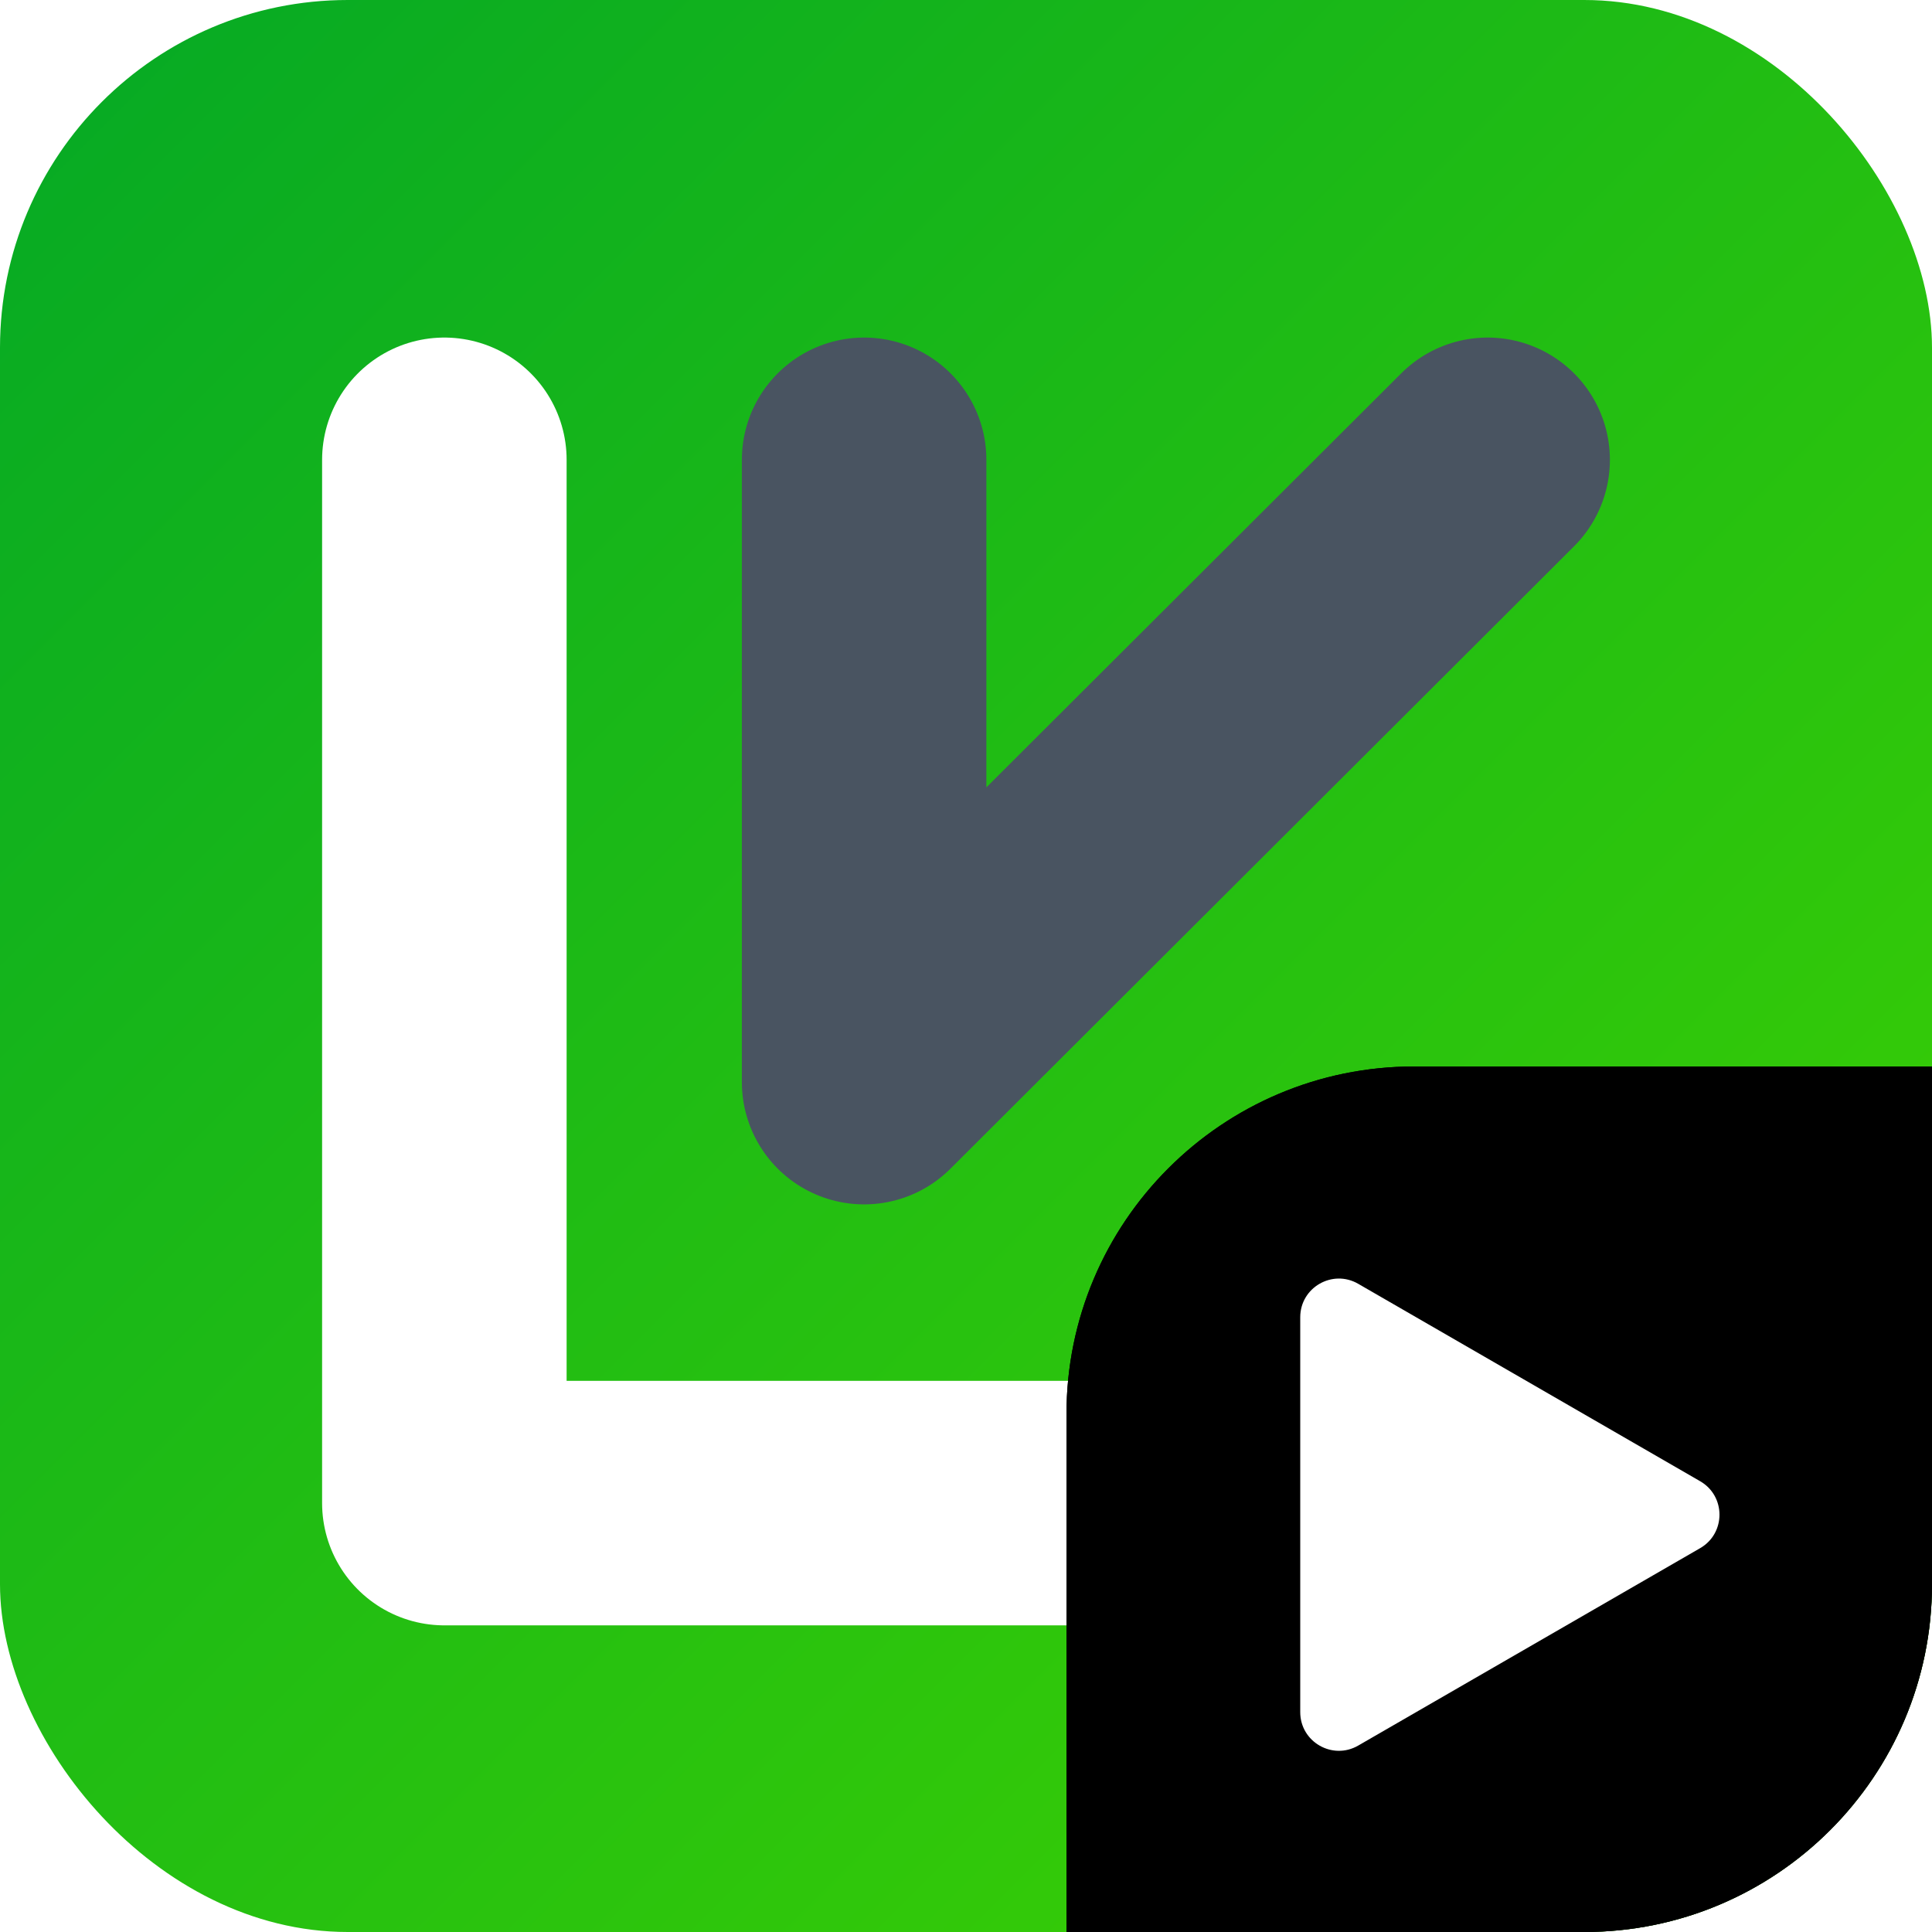 <svg width="500" height="500" viewBox="0 0 500 500" fill="none" xmlns="http://www.w3.org/2000/svg">
<rect width="500" height="500" rx="90" fill="url(#paint0_linear_913_9)"/>
<g filter="url(#filter0_d_913_9)">
<path d="M115 115V385H316.973" stroke="white" stroke-width="63.281" stroke-linecap="round" stroke-linejoin="round"/>
<path d="M223.633 115V276.053L385 115" stroke="#495461" stroke-width="63.281" stroke-linecap="round" stroke-linejoin="round"/>
</g>
<path d="M276 366C276 316.294 316.294 276 366 276H500V410C500 459.706 459.706 500 410 500H276V366Z" fill="black"/>
<path d="M276 366C276 316.294 316.294 276 366 276H500V410C500 459.706 459.706 500 410 500H276V366Z" fill="black"/>
<path d="M440 383.34C446.667 387.189 446.667 396.811 440 400.66L351.5 451.756C344.833 455.605 336.5 450.794 336.5 443.096V340.904C336.5 333.206 344.833 328.395 351.5 332.244L440 383.34Z" fill="white"/>
<defs>
<filter id="filter0_d_913_9" x="33.359" y="37.359" width="433.281" height="433.281" filterUnits="userSpaceOnUse" color-interpolation-filters="sRGB">
<feFlood flood-opacity="0" result="BackgroundImageFix"/>
<feColorMatrix in="SourceAlpha" type="matrix" values="0 0 0 0 0 0 0 0 0 0 0 0 0 0 0 0 0 0 127 0" result="hardAlpha"/>
<feOffset dy="4"/>
<feGaussianBlur stdDeviation="25"/>
<feComposite in2="hardAlpha" operator="out"/>
<feColorMatrix type="matrix" values="0 0 0 0 0 0 0 0 0 0 0 0 0 0 0 0 0 0 0.35 0"/>
<feBlend mode="normal" in2="BackgroundImageFix" result="effect1_dropShadow_913_9"/>
<feBlend mode="normal" in="SourceGraphic" in2="effect1_dropShadow_913_9" result="shape"/>
</filter>
<linearGradient id="paint0_linear_913_9" x1="0" y1="0" x2="500" y2="500" gradientUnits="userSpaceOnUse">
<stop stop-color="#05A925"/>
<stop offset="1" stop-color="#40D300"/>
</linearGradient>
</defs>
</svg>
